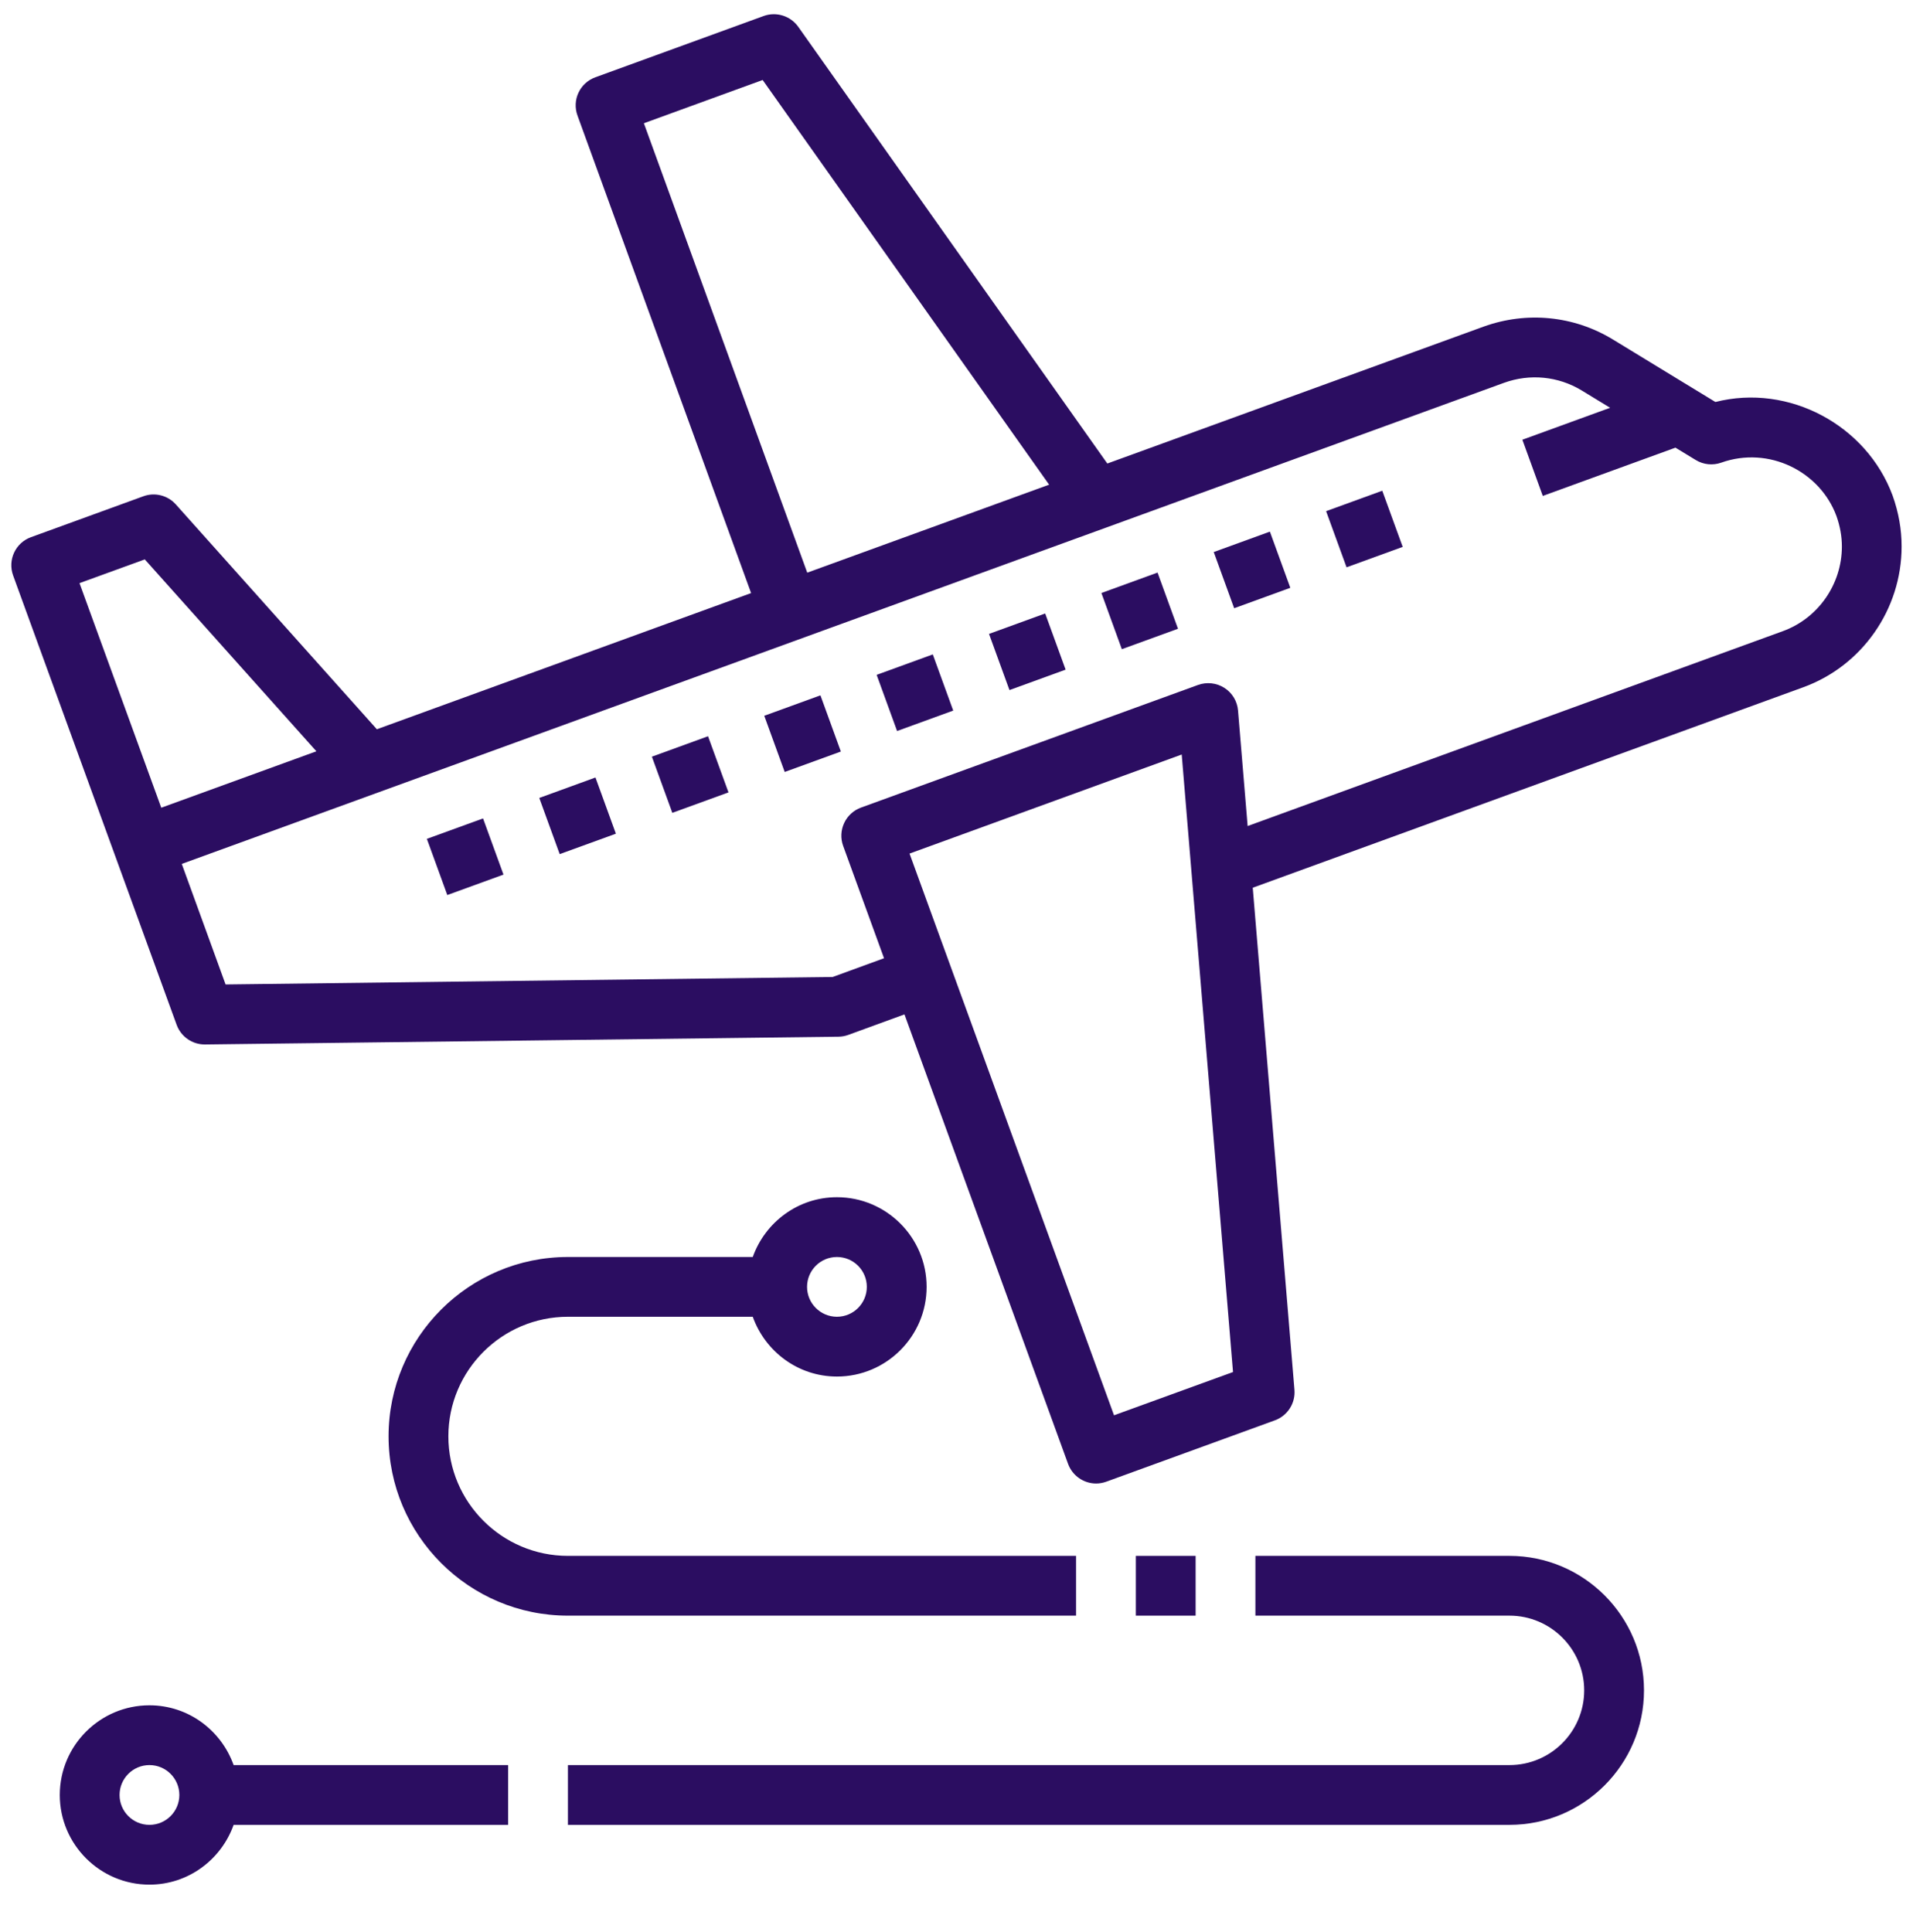 <svg width="100" height="101" viewBox="0 0 100 101" fill="none" xmlns="http://www.w3.org/2000/svg">
<g clip-path="url(#clip0)">
<path d="M98.933 25.904C97.575 22.235 93.519 20.038 89.67 21.015L84.292 17.735C82.261 16.505 79.806 16.265 77.559 17.073L57.884 24.232L41.728 1.402C41.322 0.829 40.577 0.597 39.919 0.837L31.122 4.04C30.309 4.335 29.892 5.23 30.188 6.041L39.263 31.005L19.7 38.124L9.192 26.371C8.769 25.896 8.095 25.724 7.494 25.944L1.62 28.082C0.808 28.376 0.391 29.274 0.686 30.083L9.234 53.574C9.459 54.193 10.047 54.602 10.701 54.602H10.722L43.831 54.196C44.006 54.194 44.183 54.161 44.347 54.101L47.28 53.03L55.831 76.524C56.061 77.158 56.661 77.554 57.298 77.554C57.475 77.554 57.656 77.522 57.833 77.458L66.644 74.251C67.306 74.01 67.725 73.355 67.666 72.654L65.486 46.408L94.267 35.927C97.341 34.808 99.405 31.852 99.405 28.569C99.406 27.682 99.25 26.79 98.933 25.904ZM33.658 6.443L39.867 4.182L54.842 25.338L42.198 29.938L33.658 6.443ZM8.43 42.226L4.156 30.485L7.569 29.244L16.539 39.276L8.43 42.226ZM58.234 73.988L47.545 44.623L61.773 39.444L64.455 71.726L58.234 73.988ZM93.2 32.994L65.219 43.183L64.717 37.148C64.678 36.661 64.414 36.222 64.003 35.96C63.592 35.697 63.081 35.644 62.627 35.807L45.008 42.219C44.619 42.361 44.301 42.652 44.127 43.027C43.952 43.404 43.933 43.833 44.075 44.222L46.212 50.094L43.528 51.074L11.792 51.465L9.502 45.163L78.623 20.012C79.975 19.524 81.453 19.669 82.67 20.405L84.167 21.318L79.58 22.988L80.648 25.926L87.583 23.402L88.641 24.047C89.042 24.294 89.537 24.343 89.977 24.186C92.464 23.301 95.138 24.646 95.997 26.973C96.186 27.504 96.283 28.041 96.283 28.573C96.281 30.546 95.042 32.322 93.2 32.994Z" fill="#2B0D61"/>
<path d="M69.321 26.722L72.257 25.654L73.325 28.59L70.39 29.658L69.321 26.722Z" fill="#2B0D61"/>
<path d="M63.447 28.86L66.382 27.792L67.45 30.729L64.515 31.797L63.447 28.86Z" fill="#2B0D61"/>
<path d="M57.575 31.001L60.51 29.933L61.578 32.87L58.643 33.938L57.575 31.001Z" fill="#2B0D61"/>
<path d="M51.7 33.139L54.635 32.071L55.704 35.007L52.769 36.075L51.7 33.139Z" fill="#2B0D61"/>
<path d="M45.826 35.279L48.761 34.211L49.829 37.148L46.894 38.216L45.826 35.279Z" fill="#2B0D61"/>
<path d="M39.951 37.419L42.887 36.351L43.955 39.288L41.02 40.356L39.951 37.419Z" fill="#2B0D61"/>
<path d="M34.077 39.557L37.012 38.489L38.081 41.425L35.145 42.493L34.077 39.557Z" fill="#2B0D61"/>
<path d="M28.19 41.715L31.127 40.646L32.195 43.583L29.258 44.651L28.19 41.715Z" fill="#2B0D61"/>
<path d="M22.314 43.853L25.251 42.785L26.319 45.722L23.382 46.79L22.314 43.853Z" fill="#2B0D61"/>
<path d="M29.688 68.837H39.35C39.997 70.651 41.716 71.962 43.75 71.962C46.334 71.962 48.438 69.859 48.438 67.274C48.438 64.69 46.334 62.587 43.75 62.587C41.716 62.587 39.997 63.898 39.35 65.712H29.688C24.517 65.712 20.312 69.917 20.312 75.087C20.312 80.257 24.517 84.462 29.688 84.462H56.25V81.337H29.688C26.241 81.337 23.438 78.534 23.438 75.087C23.438 71.64 26.241 68.837 29.688 68.837ZM43.75 65.712C44.612 65.712 45.312 66.413 45.312 67.274C45.312 68.135 44.612 68.837 43.75 68.837C42.888 68.837 42.188 68.135 42.188 67.274C42.188 66.413 42.888 65.712 43.75 65.712Z" fill="#2B0D61"/>
<path d="M59.375 81.337H62.5V84.462H59.375V81.337Z" fill="#2B0D61"/>
<path d="M78.906 81.337H65.625V84.462H78.906C81.061 84.462 82.812 86.215 82.812 88.368C82.812 90.521 81.061 92.274 78.906 92.274H29.688V95.399H78.906C82.783 95.399 85.938 92.245 85.938 88.368C85.938 84.492 82.783 81.337 78.906 81.337Z" fill="#2B0D61"/>
<path d="M7.812 89.149C5.228 89.149 3.125 91.252 3.125 93.837C3.125 96.421 5.228 98.524 7.812 98.524C9.847 98.524 11.566 97.213 12.213 95.399H26.562V92.274H12.213C11.566 90.46 9.847 89.149 7.812 89.149ZM7.812 95.399C6.95 95.399 6.25 94.698 6.25 93.837C6.25 92.976 6.95 92.274 7.812 92.274C8.675 92.274 9.375 92.976 9.375 93.837C9.375 94.698 8.675 95.399 7.812 95.399Z" fill="#2B0D61"/>
</g>
<defs>
<clipPath id="clip0">
<rect width="100" height="100" fill="white" transform="translate(0 0.087)"/>
</clipPath>
</defs>
</svg>
